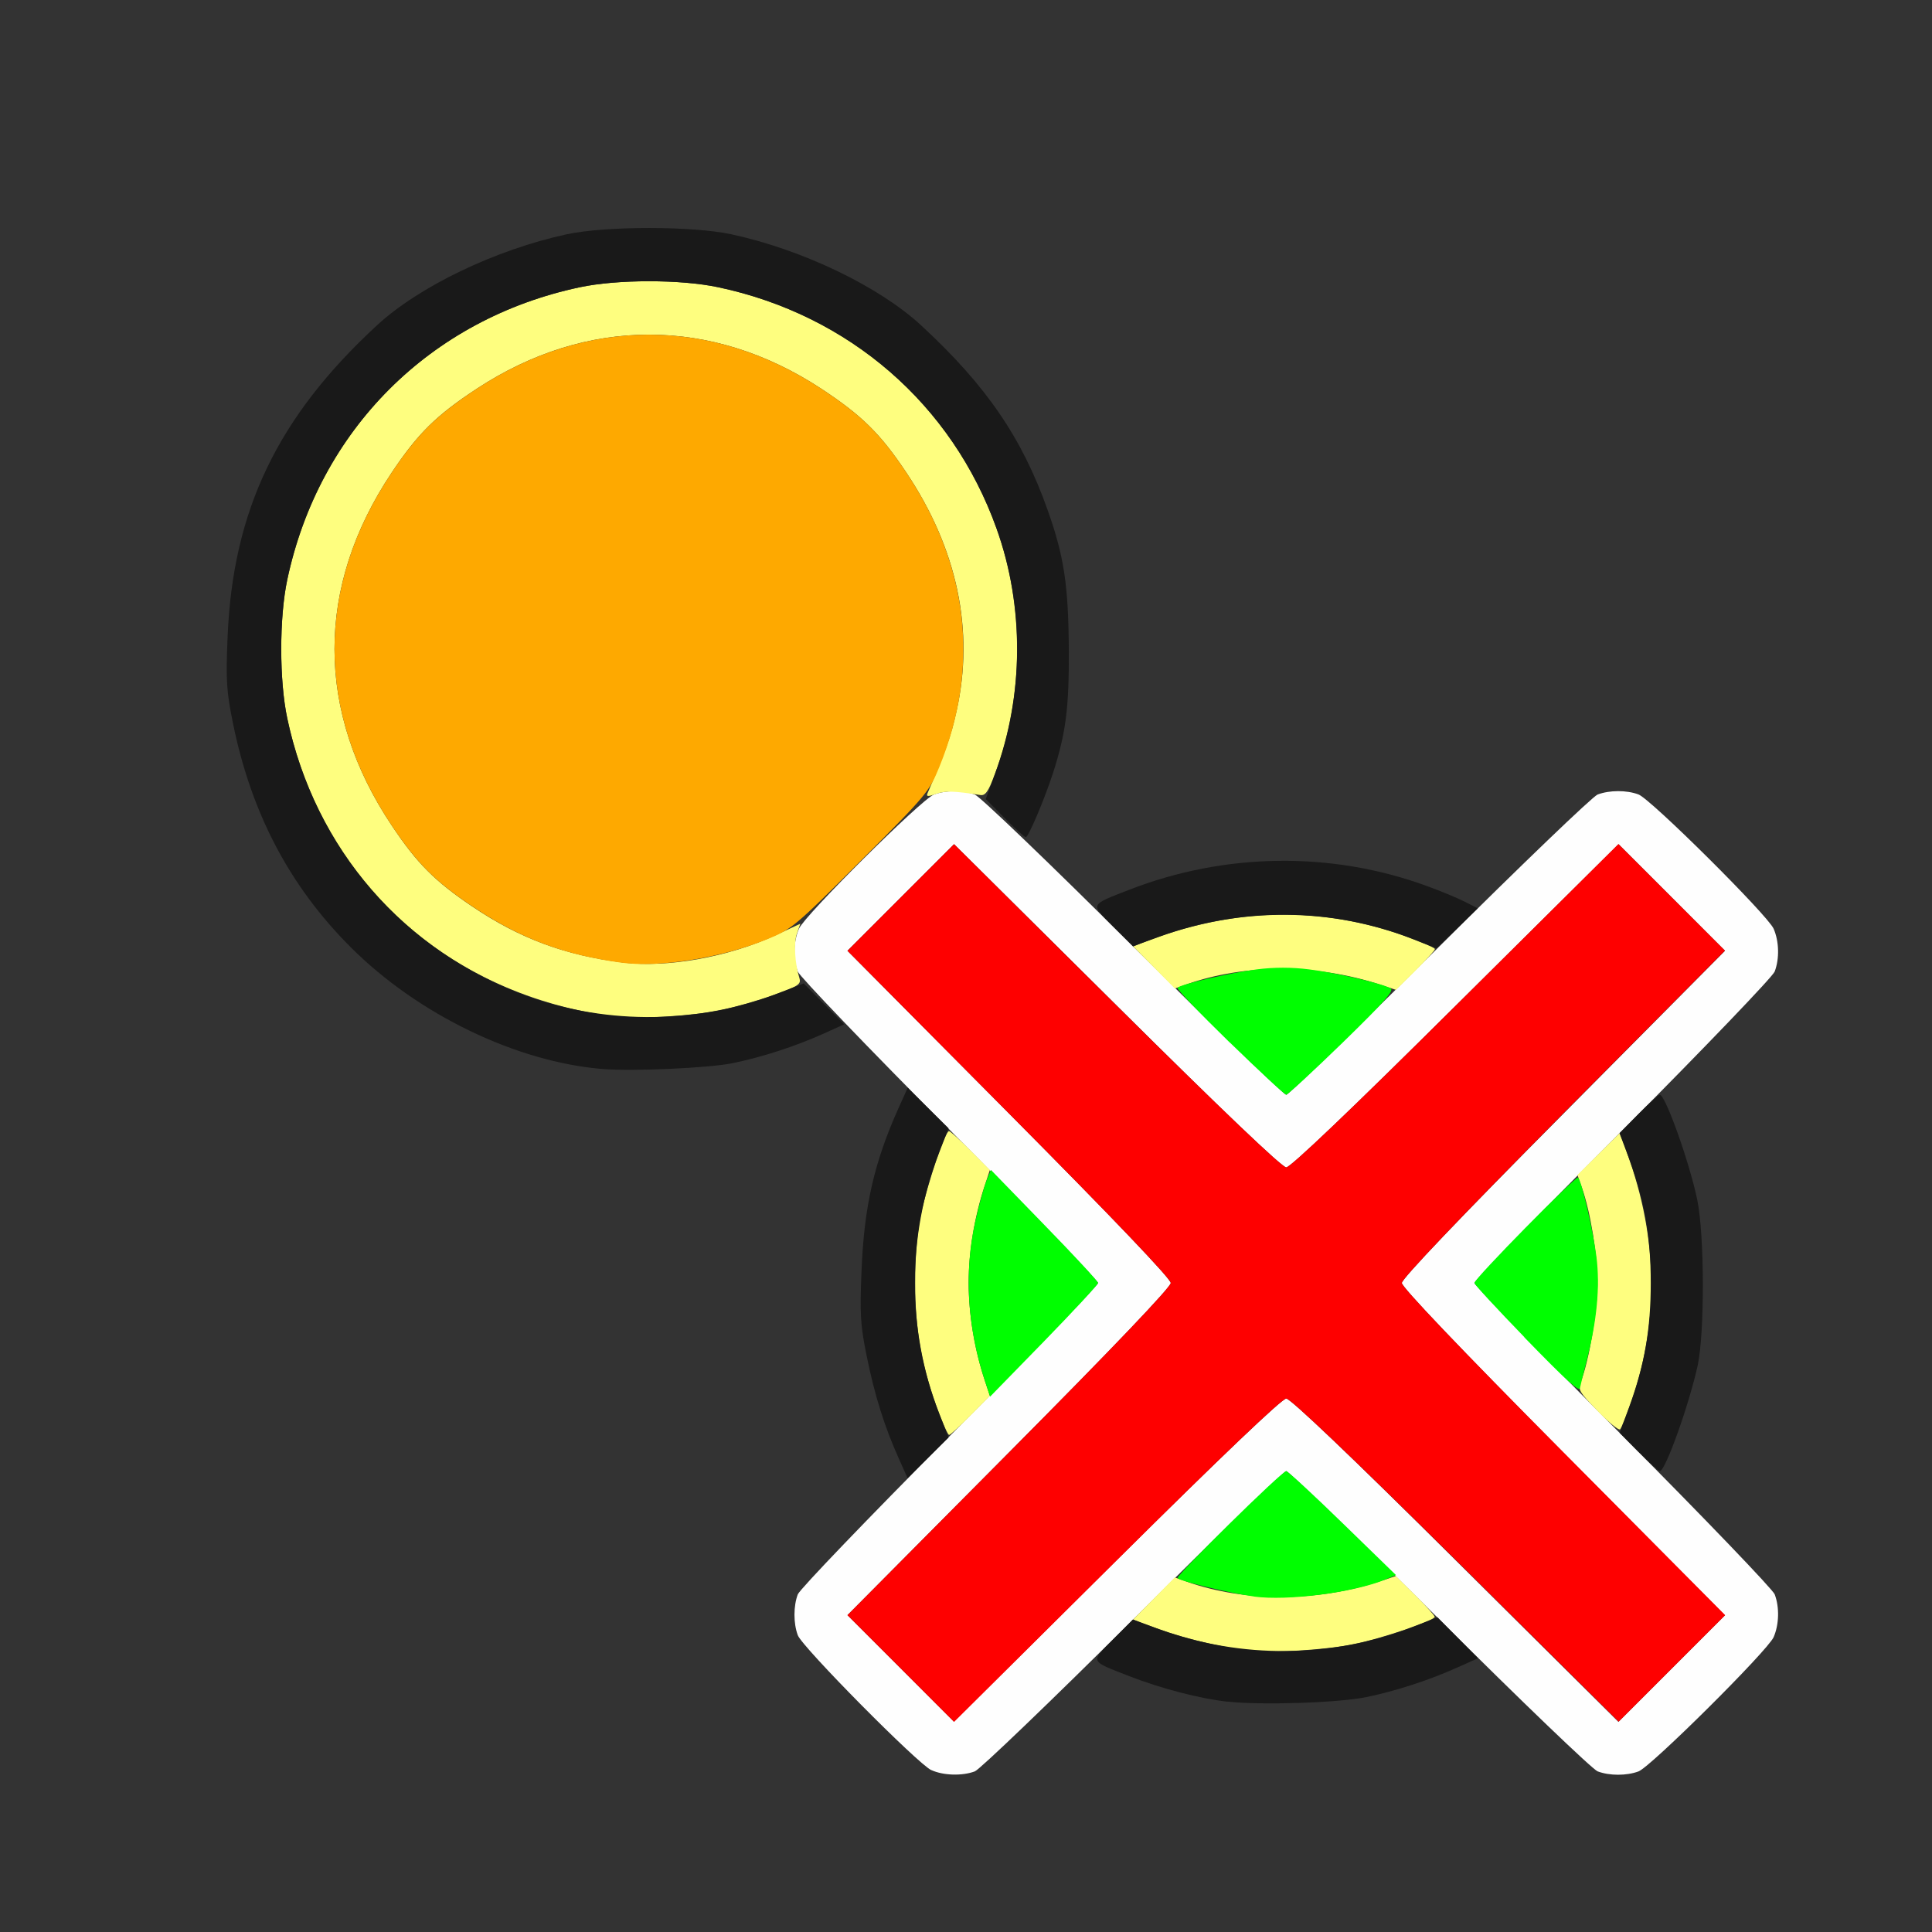 <?xml version="1.0" encoding="UTF-8" standalone="no"?>
<!-- Created with Inkscape (http://www.inkscape.org/) -->

<svg
   version="1.1"
   id="svg2"
   width="1600"
   height="1600"
   viewBox="0 0 1600 1600"
   sodipodi:docname="remove_active_group.svg"
   inkscape:version="1.2.2 (732a01da63, 2022-12-09)"
   xmlns:inkscape="http://www.inkscape.org/namespaces/inkscape"
   xmlns:sodipodi="http://sodipodi.sourceforge.net/DTD/sodipodi-0.dtd"
   xmlns="http://www.w3.org/2000/svg"
   xmlns:svg="http://www.w3.org/2000/svg"
   xmlns:rdf="http://www.w3.org/1999/02/22-rdf-syntax-ns#"
   xmlns:cc="http://creativecommons.org/ns#"
   xmlns:dc="http://purl.org/dc/elements/1.1/">
  <rect x="0" y="0" width="1600" height="1600" fill="#333333" stroke="none"/>
  <defs
     id="defs6" />
  <sodipodi:namedview
     pagecolor="#808080"
     bordercolor="#666666"
     borderopacity="1"
     objecttolerance="10"
     gridtolerance="10"
     guidetolerance="10"
     inkscape:pageopacity="0"
     inkscape:pageshadow="2"
     inkscape:window-width="1993"
     inkscape:window-height="1009"
     id="namedview4"
     showgrid="false"
     inkscape:zoom="0.5"
     inkscape:cx="293"
     inkscape:cy="220"
     inkscape:window-x="-8"
     inkscape:window-y="-8"
     inkscape:window-maximized="1"
     inkscape:current-layer="REMOVE_ACTIVE_GROUP"
     inkscape:showpageshadow="0"
     inkscape:pagecheckerboard="true"
     inkscape:deskcolor="#d1d1d1" />
  <g
     id="REMOVE_ACTIVE_GROUP"
     transform="matrix(87.5,0,0,87.5,100,100)"
     style="stroke-width:0.011">
    <path
       style="fill:none;stroke-width:0"
       d="M 0,8 V 0 h 8 8 v 8 8 H 8 0 Z m 8.103,7.613 c 0.055,-0.024 0.324,-0.269 0.598,-0.545 l 0.498,-0.501 0.112,0.057 c 0.189,0.096 0.63,0.241 0.899,0.296 0.181,0.037 0.413,0.052 0.797,0.052 0.698,-4.41e-4 0.991,-0.057 1.583,-0.307 l 0.261,-0.11 0.52,0.518 c 0.286,0.285 0.56,0.533 0.608,0.551 0.112,0.042 0.274,0.042 0.387,9e-6 0.117,-0.044 1.223,-1.143 1.279,-1.271 0.056,-0.128 0.056,-0.296 1.4e-5,-0.424 -0.024,-0.055 -0.276,-0.331 -0.56,-0.614 l -0.517,-0.513 0.057,-0.112 c 0.096,-0.188 0.241,-0.629 0.3,-0.909 0.072,-0.346 0.07,-1.209 -0.005,-1.578 -0.053,-0.264 -0.199,-0.705 -0.295,-0.893 l -0.057,-0.112 0.517,-0.513 c 0.284,-0.282 0.536,-0.558 0.56,-0.614 0.056,-0.128 0.056,-0.296 -1.4e-5,-0.424 -0.056,-0.128 -1.162,-1.227 -1.279,-1.271 -0.112,-0.042 -0.274,-0.042 -0.387,9.3e-6 -0.048,0.018 -0.323,0.266 -0.609,0.552 L 12.848,7.448 12.657,7.362 C 12.384,7.24 12.074,7.138 11.775,7.074 11.41,6.995 10.587,6.996 10.219,7.075 9.933,7.137 9.49,7.284 9.312,7.376 L 9.203,7.433 8.885,7.118 8.567,6.802 8.624,6.69 C 8.719,6.502 8.865,6.061 8.923,5.781 8.966,5.579 8.978,5.389 8.974,4.984 8.968,4.396 8.925,4.116 8.774,3.688 8.532,3.003 8.193,2.507 7.577,1.938 7.177,1.568 6.452,1.22 5.781,1.075 5.41,0.995 4.59,0.995 4.219,1.075 3.548,1.22 2.823,1.568 2.423,1.938 1.948,2.376 1.662,2.741 1.43,3.203 1.158,3.745 1.037,4.232 1.011,4.891 0.994,5.301 1.001,5.402 1.062,5.702 1.235,6.554 1.599,7.245 2.177,7.823 2.606,8.252 3.113,8.571 3.688,8.774 4.134,8.932 4.405,8.972 5.006,8.972 5.704,8.971 5.997,8.914 6.589,8.664 L 6.85,8.554 7.149,8.853 7.448,9.152 7.363,9.341 c -0.233,0.52 -0.328,0.936 -0.352,1.55 -0.016,0.408 -0.01,0.512 0.05,0.805 0.074,0.365 0.168,0.663 0.302,0.961 l 0.086,0.191 -0.504,0.506 c -0.277,0.278 -0.518,0.545 -0.537,0.594 -0.042,0.112 -0.042,0.274 -1.28e-5,0.387 0.042,0.112 1.139,1.221 1.264,1.277 0.122,0.055 0.305,0.056 0.431,0.001 z"
       id="path831"
       inkscape:connector-curvature="0" />
    <path
       style="fill:#fefefe;stroke-width:0"
       d="M 7.672,15.611 C 7.547,15.555 6.449,14.446 6.408,14.334 6.366,14.221 6.366,14.059 6.408,13.947 6.427,13.899 7.074,13.225 7.846,12.449 8.618,11.673 9.25,11.021 9.25,11 9.25,10.979 8.618,10.327 7.846,9.551 7.074,8.775 6.427,8.101 6.408,8.053 6.362,7.931 6.367,7.767 6.419,7.647 6.474,7.519 7.58,6.42 7.697,6.377 c 0.113,-0.042 0.275,-0.042 0.387,5.906e-4 0.048,0.018 0.723,0.665 1.498,1.438 C 10.358,8.587 11.01,9.219 11.031,9.219 c 0.021,0 0.673,-0.632 1.449,-1.404 0.776,-0.772 1.45,-1.419 1.498,-1.438 0.112,-0.042 0.274,-0.043 0.387,-5.906e-4 0.117,0.044 1.223,1.143 1.279,1.271 0.052,0.12 0.056,0.284 0.01,0.405 C 15.636,8.101 14.989,8.775 14.217,9.551 13.444,10.327 12.812,10.979 12.812,11 c 0,0.021 0.632,0.673 1.404,1.449 0.772,0.776 1.419,1.45 1.438,1.498 0.046,0.121 0.042,0.285 -0.01,0.405 -0.056,0.128 -1.162,1.227 -1.279,1.271 -0.113,0.042 -0.275,0.042 -0.387,-5.91e-4 -0.048,-0.018 -0.723,-0.665 -1.498,-1.438 -0.776,-0.772 -1.428,-1.404 -1.449,-1.404 -0.021,0 -0.673,0.632 -1.449,1.404 -0.776,0.772 -1.45,1.419 -1.498,1.438 -0.119,0.045 -0.298,0.04 -0.412,-0.012 z M 11.031,12.094 c 0.04,0 0.606,0.539 1.603,1.53 l 1.541,1.53 0.504,-0.504 0.504,-0.504 -1.53,-1.541 C 12.664,11.606 12.125,11.04 12.125,11 c 0,-0.04 0.539,-0.606 1.53,-1.603 L 15.184,7.856 14.68,7.351 14.176,6.847 12.634,8.377 C 11.637,9.367 11.072,9.906 11.031,9.906 c -0.04,0 -0.606,-0.539 -1.603,-1.53 L 7.887,6.847 7.383,7.351 6.878,7.856 8.408,9.397 C 9.398,10.394 9.938,10.96 9.938,11 c 0,0.04 -0.539,0.606 -1.53,1.603 l -1.53,1.541 0.504,0.504 0.504,0.504 1.541,-1.53 C 10.426,12.633 10.991,12.094 11.031,12.094 Z"
       id="path829"
       inkscape:connector-curvature="0" />
    <path
       style="fill:#fefe7f;stroke-width:0"
       d="M 10.688,14.48 C 10.348,14.438 9.999,14.348 9.674,14.221 l -0.092,-0.036 0.197,-0.199 0.197,-0.199 0.116,0.041 c 0.548,0.193 1.227,0.192 1.824,-0.004 l 0.152,-0.05 0.184,0.182 c 0.101,0.1 0.184,0.192 0.184,0.204 0,0.035 -0.498,0.204 -0.765,0.259 -0.256,0.053 -0.791,0.086 -0.985,0.062 z M 7.725,12.18 C 7.577,11.77 7.519,11.439 7.519,11 c 0,-0.257 0.019,-0.481 0.056,-0.656 0.06,-0.283 0.228,-0.781 0.264,-0.781 0.012,0 0.103,0.083 0.204,0.184 L 8.226,9.931 8.176,10.083 C 8.079,10.377 8.025,10.707 8.025,11 c 0,0.293 0.054,0.623 0.151,0.917 l 0.05,0.152 -0.182,0.184 C 7.943,12.355 7.852,12.438 7.84,12.438 c -0.012,0 -0.063,-0.116 -0.115,-0.258 z m 6.253,0.031 c -0.172,-0.176 -0.188,-0.203 -0.16,-0.273 0.077,-0.195 0.157,-0.662 0.159,-0.922 0.001,-0.273 -0.065,-0.685 -0.149,-0.922 l -0.041,-0.116 0.199,-0.197 0.199,-0.197 0.036,0.092 c 0.329,0.838 0.352,1.672 0.069,2.467 -0.043,0.12 -0.087,0.229 -0.099,0.242 -0.012,0.013 -0.107,-0.065 -0.212,-0.172 z M 4.688,8.48 C 3.097,8.279 1.902,7.195 1.576,5.656 c -0.076,-0.357 -0.076,-0.956 0,-1.312 C 1.876,2.928 2.928,1.876 4.344,1.576 c 0.357,-0.076 0.956,-0.076 1.312,0 C 6.893,1.838 7.868,2.683 8.289,3.859 8.554,4.597 8.548,5.462 8.272,6.188 8.212,6.348 8.183,6.389 8.137,6.382 7.886,6.343 7.804,6.34 7.718,6.371 7.641,6.398 7.622,6.397 7.635,6.367 7.808,5.966 7.857,5.828 7.911,5.585 8.081,4.824 7.918,4.051 7.434,3.328 7.188,2.96 7.014,2.789 6.63,2.536 c -1.039,-0.682 -2.221,-0.682 -3.26,0 -0.384,0.252 -0.558,0.424 -0.804,0.792 -0.724,1.082 -0.724,2.262 0,3.344 0.238,0.357 0.406,0.525 0.76,0.764 0.449,0.303 0.878,0.463 1.427,0.531 0.418,0.052 0.997,-0.051 1.446,-0.259 l 0.233,-0.108 -0.032,0.093 c -0.031,0.088 -0.021,0.278 0.023,0.42 0.018,0.06 -0.006,0.076 -0.24,0.16 C 6.039,8.325 5.81,8.391 5.673,8.419 5.417,8.472 4.882,8.505 4.688,8.48 Z M 9.78,8.014 9.583,7.815 9.674,7.779 c 0.855,-0.335 1.678,-0.353 2.506,-0.054 0.142,0.051 0.258,0.103 0.258,0.115 0,0.012 -0.083,0.103 -0.184,0.204 l -0.184,0.182 -0.152,-0.05 C 11.32,7.98 10.642,7.979 10.093,8.172 l -0.116,0.041 z"
       id="path827"
       inkscape:connector-curvature="0" />
    <path
       style="fill:#fea900;stroke-width:0"
       d="M 4.734,7.968 C 4.206,7.896 3.8,7.746 3.37,7.464 2.986,7.211 2.812,7.04 2.566,6.672 c -0.724,-1.082 -0.724,-2.262 0,-3.344 0.246,-0.368 0.42,-0.539 0.804,-0.792 1.039,-0.682 2.221,-0.682 3.26,0 C 7.014,2.789 7.188,2.96 7.434,3.328 8.027,4.214 8.134,5.168 7.748,6.115 7.651,6.352 7.628,6.38 7.004,7.004 6.38,7.628 6.352,7.651 6.115,7.748 5.679,7.925 5.1,8.018 4.734,7.968 Z"
       id="path825"
       inkscape:connector-curvature="0" />
    <path
       style="fill:#00fe00;stroke-width:0"
       d="m 10.724,13.967 c -0.218,-0.029 -0.692,-0.143 -0.721,-0.173 -0.021,-0.021 0.986,-1.013 1.028,-1.013 0.015,0 0.255,0.221 0.533,0.492 l 0.506,0.492 -0.104,0.043 c -0.302,0.123 -0.921,0.203 -1.241,0.16 z m -2.547,-2.046 c -0.165,-0.501 -0.196,-1.025 -0.09,-1.5 0.035,-0.155 0.082,-0.329 0.106,-0.387 L 8.236,9.93 8.743,10.452 C 9.022,10.738 9.25,10.985 9.25,11 c 0,0.015 -0.23,0.263 -0.511,0.552 L 8.228,12.076 Z M 13.285,11.513 C 13.025,11.245 12.812,11.014 12.812,11 c 0,-0.042 0.96,-1.017 0.981,-0.997 0.034,0.033 0.142,0.498 0.174,0.75 0.035,0.281 0.005,0.602 -0.093,0.985 -0.034,0.133 -0.062,0.246 -0.062,0.252 0,0.052 -0.122,-0.058 -0.528,-0.476 z M 10.494,8.722 c -0.28,-0.273 -0.502,-0.505 -0.492,-0.516 0.033,-0.034 0.499,-0.142 0.75,-0.174 0.164,-0.021 0.331,-0.021 0.495,0 0.256,0.032 0.687,0.132 0.771,0.179 0.038,0.021 -0.06,0.131 -0.456,0.517 -0.277,0.269 -0.517,0.49 -0.531,0.49 -0.015,0 -0.256,-0.224 -0.537,-0.497 z"
       id="path823"
       inkscape:connector-curvature="0" />
    <path
       style="fill:#fe0000;stroke-width:0"
       d="M 7.383,14.649 6.878,14.144 8.408,12.603 C 9.398,11.606 9.938,11.04 9.938,11 9.938,10.96 9.398,10.394 8.408,9.397 L 6.878,7.856 7.383,7.351 7.887,6.847 9.428,8.377 C 10.426,9.367 10.991,9.906 11.031,9.906 c 0.04,0 0.606,-0.539 1.603,-1.53 l 1.541,-1.53 0.504,0.504 0.504,0.504 -1.53,1.541 C 12.664,10.394 12.125,10.96 12.125,11 c 0,0.04 0.539,0.606 1.53,1.603 l 1.53,1.541 -0.504,0.504 -0.504,0.504 -1.541,-1.53 C 11.637,12.633 11.072,12.094 11.031,12.094 c -0.04,0 -0.606,0.539 -1.603,1.53 l -1.541,1.53 z"
       id="path821"
       inkscape:connector-curvature="0" />
    <path
       style="fill:#191919;stroke-width:0"
       d="M 10.474,14.963 C 10.209,14.933 9.851,14.84 9.547,14.722 9.167,14.574 9.175,14.592 9.391,14.375 l 0.188,-0.189 0.249,0.091 c 0.777,0.283 1.636,0.275 2.398,-0.021 l 0.236,-0.092 0.192,0.194 0.192,0.194 -0.19,0.085 c -0.276,0.124 -0.588,0.225 -0.868,0.283 -0.266,0.054 -0.995,0.078 -1.315,0.042 z M 7.362,12.657 C 7.228,12.359 7.135,12.061 7.061,11.696 7.001,11.403 6.994,11.299 7.011,10.891 7.035,10.277 7.13,9.86 7.363,9.341 L 7.448,9.153 7.641,9.344 7.835,9.536 7.743,9.773 c -0.303,0.78 -0.303,1.675 0,2.454 l 0.092,0.236 -0.194,0.192 -0.194,0.192 z m 7.004,-0.057 -0.179,-0.181 0.091,-0.249 C 14.423,11.772 14.481,11.438 14.481,11 c 0,-0.438 -0.058,-0.772 -0.203,-1.171 l -0.091,-0.249 0.179,-0.181 c 0.098,-0.099 0.189,-0.181 0.2,-0.181 0.053,0 0.28,0.636 0.355,0.994 0.069,0.331 0.071,1.261 0.004,1.569 -0.082,0.374 -0.306,1 -0.358,1 -0.012,0 -0.102,-0.081 -0.2,-0.181 z M 4.562,8.975 C 3.745,8.909 2.812,8.458 2.177,7.823 1.599,7.245 1.235,6.554 1.062,5.702 1.001,5.402 0.994,5.301 1.011,4.891 1.059,3.691 1.481,2.808 2.423,1.938 2.823,1.568 3.548,1.22 4.219,1.075 c 0.371,-0.08 1.191,-0.08 1.562,0 C 6.452,1.22 7.177,1.568 7.577,1.938 8.193,2.507 8.532,3.003 8.774,3.688 8.928,4.123 8.969,4.394 8.973,5 8.976,5.555 8.947,5.788 8.824,6.172 8.748,6.409 8.591,6.781 8.566,6.781 8.555,6.781 8.464,6.7 8.366,6.6 L 8.187,6.42 8.278,6.171 C 8.549,5.425 8.553,4.595 8.289,3.859 7.868,2.683 6.893,1.838 5.656,1.576 c -0.357,-0.076 -0.956,-0.076 -1.312,0 C 2.928,1.876 1.876,2.928 1.576,4.344 c -0.076,0.357 -0.076,0.956 0,1.312 0.263,1.237 1.107,2.211 2.284,2.633 0.753,0.27 1.619,0.258 2.368,-0.033 L 6.464,8.165 6.656,8.359 6.847,8.552 6.657,8.638 C 6.381,8.762 6.069,8.863 5.789,8.92 5.567,8.966 4.843,8.998 4.562,8.975 Z M 12.22,7.742 C 11.47,7.447 10.605,7.44 9.829,7.723 L 9.58,7.813 9.391,7.625 C 9.175,7.408 9.167,7.426 9.546,7.278 10.452,6.926 11.461,6.913 12.359,7.242 c 0.138,0.05 0.303,0.119 0.367,0.152 l 0.117,0.06 -0.195,0.19 -0.195,0.19 z"
       id="path819"
       inkscape:connector-curvature="0" />
  </g>
</svg>
